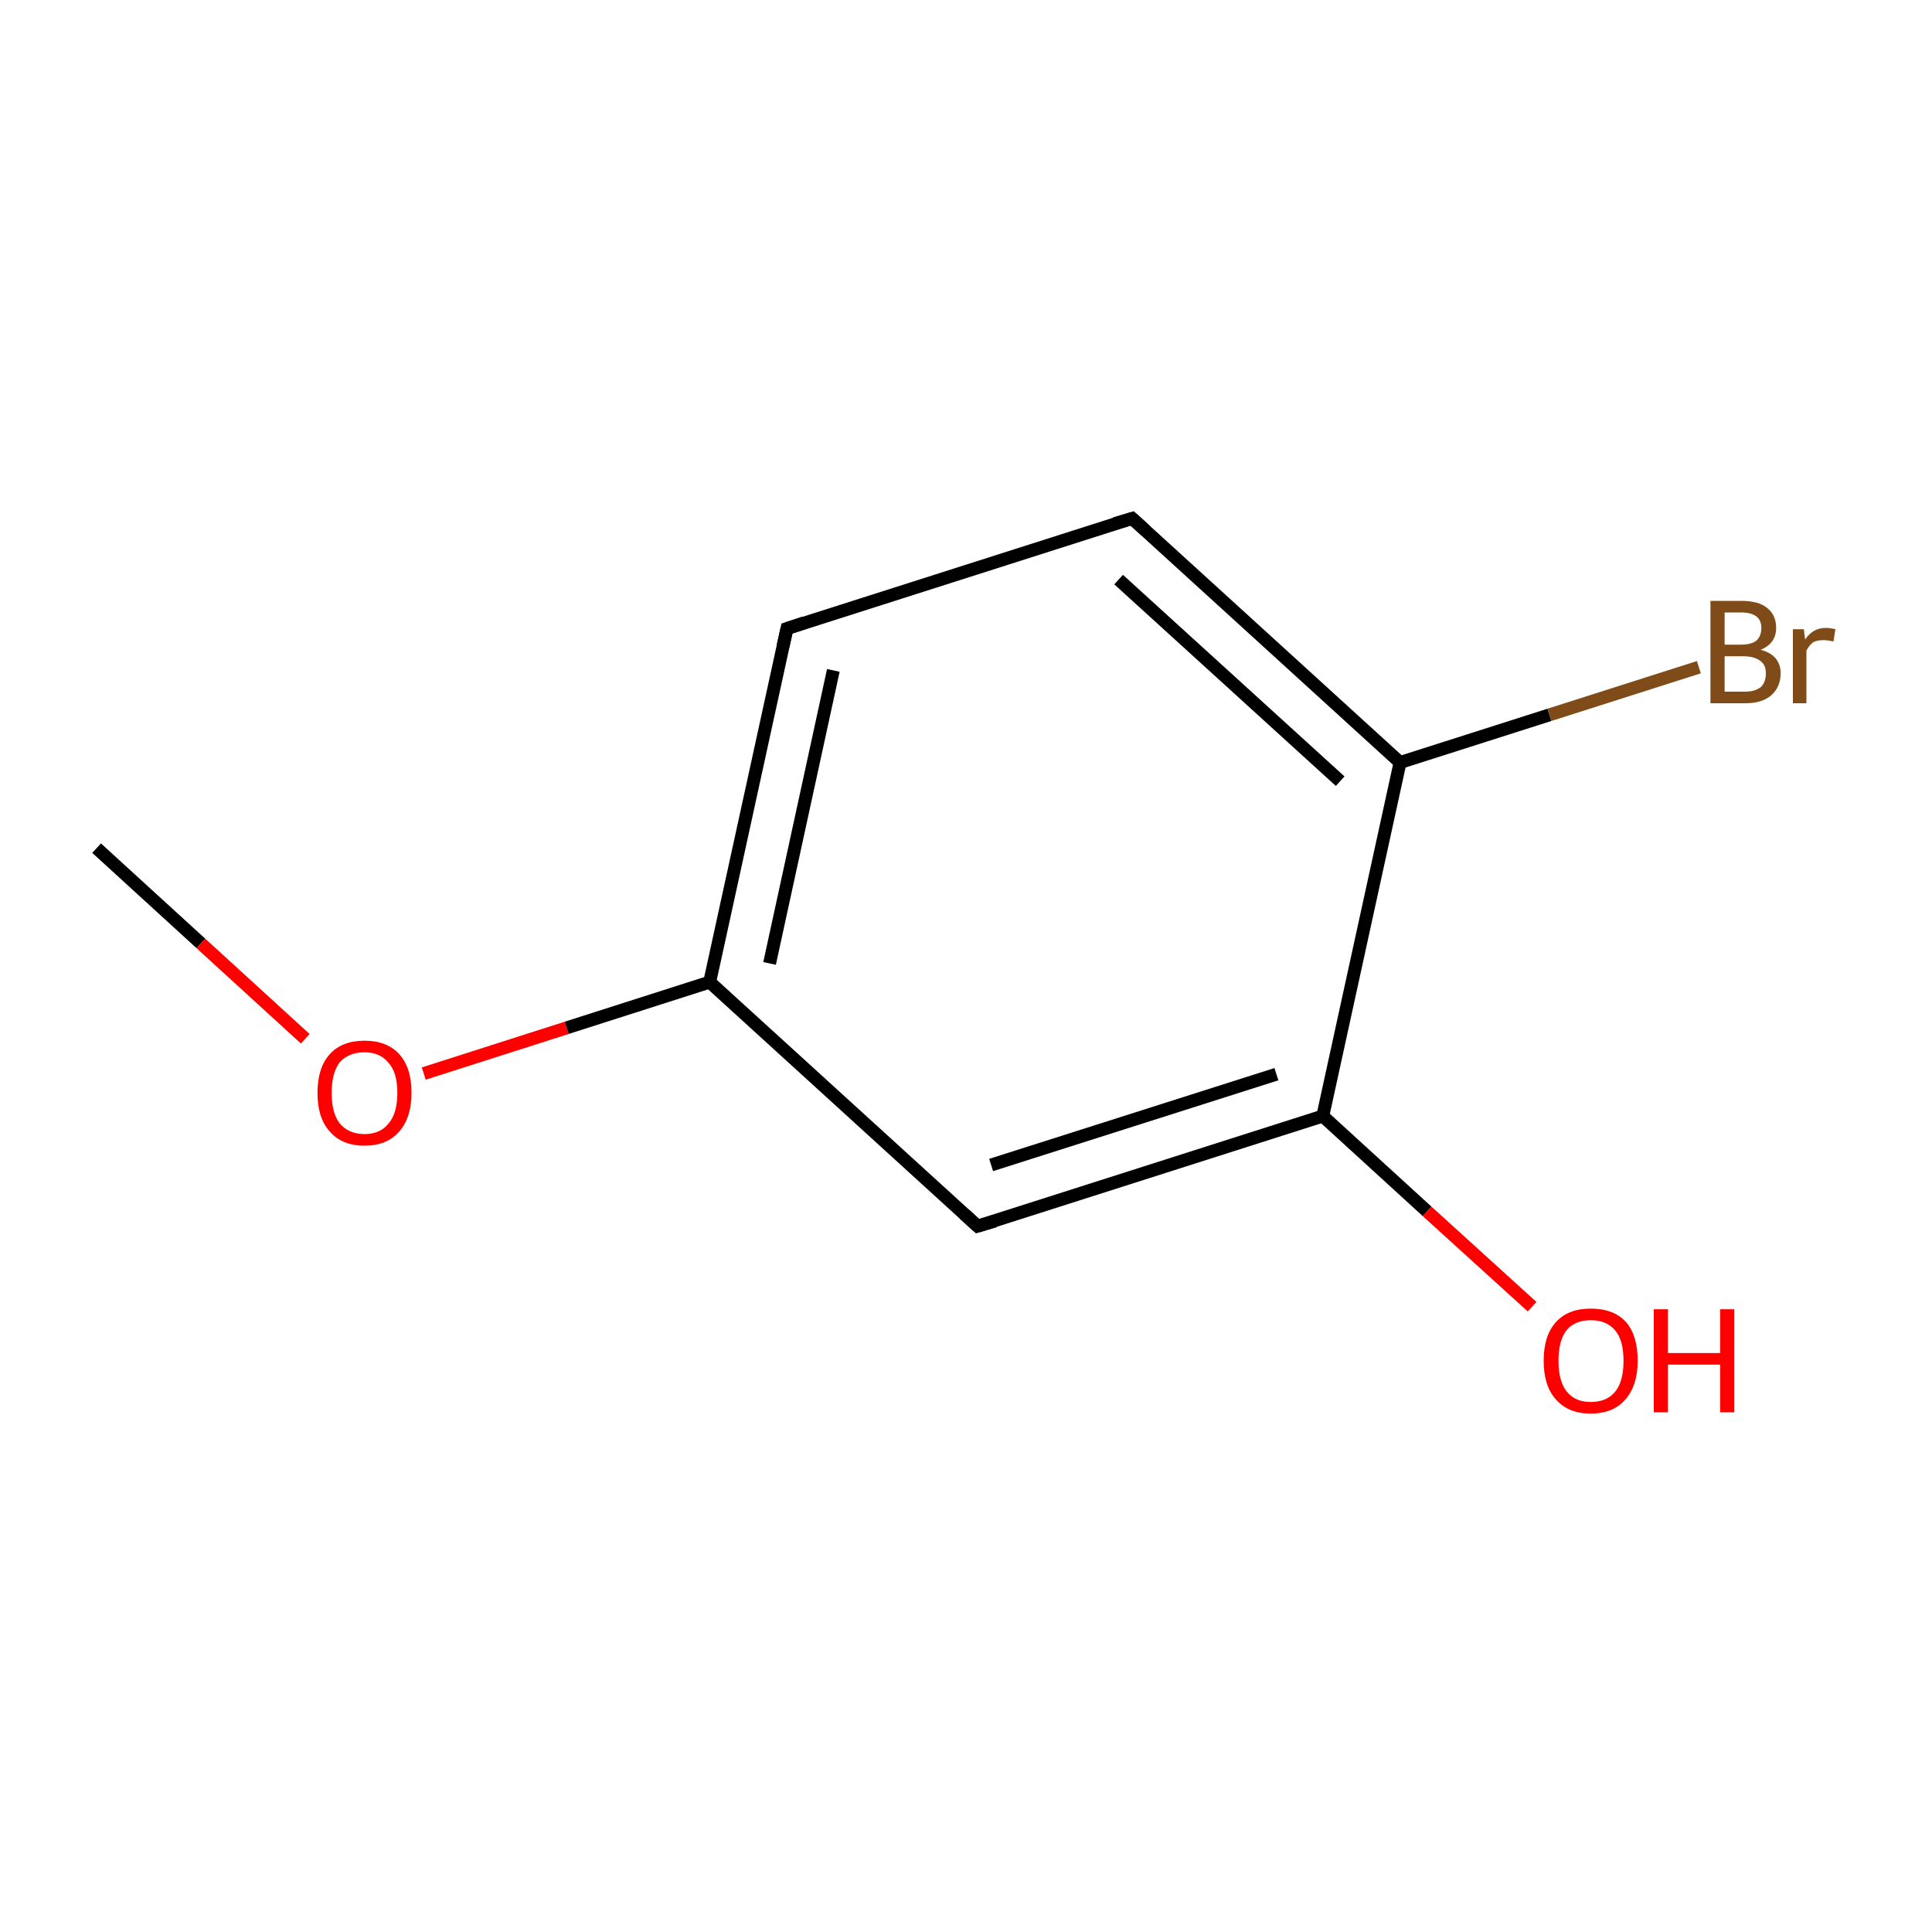 <?xml version='1.0' encoding='iso-8859-1'?>
<svg version='1.1' baseProfile='full'
              xmlns='http://www.w3.org/2000/svg'
                      xmlns:rdkit='http://www.rdkit.org/xml'
                      xmlns:xlink='http://www.w3.org/1999/xlink'
                  xml:space='preserve'
width='300px' height='300px' viewBox='0 0 300 300'>
<!-- END OF HEADER -->
<rect style='opacity:1.0;fill:#FFFFFF;stroke:none' width='300.0' height='300.0' x='0.0' y='0.0'> </rect>
<path class='bond-0 atom-0 atom-1' d='M 15.0,131.7 L 31.2,146.5' style='fill:none;fill-rule:evenodd;stroke:#000000;stroke-width:2.0px;stroke-linecap:butt;stroke-linejoin:miter;stroke-opacity:1' />
<path class='bond-0 atom-0 atom-1' d='M 31.2,146.5 L 47.4,161.3' style='fill:none;fill-rule:evenodd;stroke:#FF0000;stroke-width:2.0px;stroke-linecap:butt;stroke-linejoin:miter;stroke-opacity:1' />
<path class='bond-1 atom-1 atom-2' d='M 65.8,166.7 L 88.0,159.6' style='fill:none;fill-rule:evenodd;stroke:#FF0000;stroke-width:2.0px;stroke-linecap:butt;stroke-linejoin:miter;stroke-opacity:1' />
<path class='bond-1 atom-1 atom-2' d='M 88.0,159.6 L 110.2,152.5' style='fill:none;fill-rule:evenodd;stroke:#000000;stroke-width:2.0px;stroke-linecap:butt;stroke-linejoin:miter;stroke-opacity:1' />
<path class='bond-2 atom-2 atom-3' d='M 110.2,152.5 L 122.2,97.6' style='fill:none;fill-rule:evenodd;stroke:#000000;stroke-width:2.0px;stroke-linecap:butt;stroke-linejoin:miter;stroke-opacity:1' />
<path class='bond-2 atom-2 atom-3' d='M 119.5,149.6 L 129.4,104.1' style='fill:none;fill-rule:evenodd;stroke:#000000;stroke-width:2.0px;stroke-linecap:butt;stroke-linejoin:miter;stroke-opacity:1' />
<path class='bond-3 atom-3 atom-4' d='M 122.2,97.6 L 175.8,80.5' style='fill:none;fill-rule:evenodd;stroke:#000000;stroke-width:2.0px;stroke-linecap:butt;stroke-linejoin:miter;stroke-opacity:1' />
<path class='bond-4 atom-4 atom-5' d='M 175.8,80.5 L 217.4,118.4' style='fill:none;fill-rule:evenodd;stroke:#000000;stroke-width:2.0px;stroke-linecap:butt;stroke-linejoin:miter;stroke-opacity:1' />
<path class='bond-4 atom-4 atom-5' d='M 173.7,90.0 L 208.1,121.3' style='fill:none;fill-rule:evenodd;stroke:#000000;stroke-width:2.0px;stroke-linecap:butt;stroke-linejoin:miter;stroke-opacity:1' />
<path class='bond-5 atom-5 atom-6' d='M 217.4,118.4 L 240.6,111.0' style='fill:none;fill-rule:evenodd;stroke:#000000;stroke-width:2.0px;stroke-linecap:butt;stroke-linejoin:miter;stroke-opacity:1' />
<path class='bond-5 atom-5 atom-6' d='M 240.6,111.0 L 263.8,103.6' style='fill:none;fill-rule:evenodd;stroke:#7F4C19;stroke-width:2.0px;stroke-linecap:butt;stroke-linejoin:miter;stroke-opacity:1' />
<path class='bond-6 atom-5 atom-7' d='M 217.4,118.4 L 205.4,173.3' style='fill:none;fill-rule:evenodd;stroke:#000000;stroke-width:2.0px;stroke-linecap:butt;stroke-linejoin:miter;stroke-opacity:1' />
<path class='bond-7 atom-7 atom-8' d='M 205.4,173.3 L 221.6,188.1' style='fill:none;fill-rule:evenodd;stroke:#000000;stroke-width:2.0px;stroke-linecap:butt;stroke-linejoin:miter;stroke-opacity:1' />
<path class='bond-7 atom-7 atom-8' d='M 221.6,188.1 L 237.9,202.9' style='fill:none;fill-rule:evenodd;stroke:#FF0000;stroke-width:2.0px;stroke-linecap:butt;stroke-linejoin:miter;stroke-opacity:1' />
<path class='bond-8 atom-7 atom-9' d='M 205.4,173.3 L 151.8,190.4' style='fill:none;fill-rule:evenodd;stroke:#000000;stroke-width:2.0px;stroke-linecap:butt;stroke-linejoin:miter;stroke-opacity:1' />
<path class='bond-8 atom-7 atom-9' d='M 198.2,166.8 L 153.9,180.9' style='fill:none;fill-rule:evenodd;stroke:#000000;stroke-width:2.0px;stroke-linecap:butt;stroke-linejoin:miter;stroke-opacity:1' />
<path class='bond-9 atom-9 atom-2' d='M 151.8,190.4 L 110.2,152.5' style='fill:none;fill-rule:evenodd;stroke:#000000;stroke-width:2.0px;stroke-linecap:butt;stroke-linejoin:miter;stroke-opacity:1' />
<path d='M 121.6,100.3 L 122.2,97.6 L 124.9,96.7' style='fill:none;stroke:#000000;stroke-width:2.0px;stroke-linecap:butt;stroke-linejoin:miter;stroke-miterlimit:10;stroke-opacity:1;' />
<path d='M 173.1,81.3 L 175.8,80.5 L 177.9,82.4' style='fill:none;stroke:#000000;stroke-width:2.0px;stroke-linecap:butt;stroke-linejoin:miter;stroke-miterlimit:10;stroke-opacity:1;' />
<path d='M 154.5,189.6 L 151.8,190.4 L 149.7,188.5' style='fill:none;stroke:#000000;stroke-width:2.0px;stroke-linecap:butt;stroke-linejoin:miter;stroke-miterlimit:10;stroke-opacity:1;' />
<path class='atom-1' d='M 49.3 169.7
Q 49.3 165.8, 51.2 163.7
Q 53.1 161.6, 56.6 161.6
Q 60.1 161.6, 62.0 163.7
Q 63.9 165.8, 63.9 169.7
Q 63.9 173.5, 62.0 175.7
Q 60.1 177.9, 56.6 177.9
Q 53.1 177.9, 51.2 175.7
Q 49.3 173.6, 49.3 169.7
M 56.6 176.1
Q 59.0 176.1, 60.3 174.5
Q 61.7 172.9, 61.7 169.7
Q 61.7 166.5, 60.3 165.0
Q 59.0 163.4, 56.6 163.4
Q 54.2 163.4, 52.8 164.9
Q 51.5 166.5, 51.5 169.7
Q 51.5 172.9, 52.8 174.5
Q 54.2 176.1, 56.6 176.1
' fill='#FF0000'/>
<path class='atom-6' d='M 273.4 100.9
Q 274.9 101.3, 275.7 102.2
Q 276.5 103.2, 276.5 104.5
Q 276.5 106.7, 275.0 108.0
Q 273.6 109.2, 271.0 109.2
L 265.6 109.2
L 265.6 93.3
L 270.3 93.3
Q 273.1 93.3, 274.4 94.4
Q 275.8 95.5, 275.8 97.5
Q 275.8 99.9, 273.4 100.9
M 267.8 95.1
L 267.8 100.1
L 270.3 100.1
Q 271.9 100.1, 272.7 99.5
Q 273.5 98.8, 273.5 97.5
Q 273.5 95.1, 270.3 95.1
L 267.8 95.1
M 271.0 107.4
Q 272.5 107.4, 273.4 106.7
Q 274.2 106.0, 274.2 104.5
Q 274.2 103.2, 273.3 102.6
Q 272.4 101.9, 270.6 101.9
L 267.8 101.9
L 267.8 107.4
L 271.0 107.4
' fill='#7F4C19'/>
<path class='atom-6' d='M 280.1 97.7
L 280.3 99.3
Q 281.5 97.5, 283.5 97.5
Q 284.1 97.5, 285.0 97.7
L 284.7 99.6
Q 283.7 99.4, 283.2 99.4
Q 282.2 99.4, 281.6 99.7
Q 281.0 100.1, 280.5 101.0
L 280.5 109.2
L 278.4 109.2
L 278.4 97.7
L 280.1 97.7
' fill='#7F4C19'/>
<path class='atom-8' d='M 239.7 211.3
Q 239.7 207.4, 241.6 205.3
Q 243.5 203.2, 247.0 203.2
Q 250.6 203.2, 252.5 205.3
Q 254.3 207.4, 254.3 211.3
Q 254.3 215.1, 252.4 217.3
Q 250.5 219.5, 247.0 219.5
Q 243.5 219.5, 241.6 217.3
Q 239.7 215.2, 239.7 211.3
M 247.0 217.7
Q 249.5 217.7, 250.8 216.1
Q 252.1 214.5, 252.1 211.3
Q 252.1 208.1, 250.8 206.6
Q 249.5 205.0, 247.0 205.0
Q 244.6 205.0, 243.3 206.5
Q 242.0 208.1, 242.0 211.3
Q 242.0 214.5, 243.3 216.1
Q 244.6 217.7, 247.0 217.7
' fill='#FF0000'/>
<path class='atom-8' d='M 256.8 203.3
L 259.0 203.3
L 259.0 210.1
L 267.1 210.1
L 267.1 203.3
L 269.3 203.3
L 269.3 219.3
L 267.1 219.3
L 267.1 211.9
L 259.0 211.9
L 259.0 219.3
L 256.8 219.3
L 256.8 203.3
' fill='#FF0000'/>
</svg>
